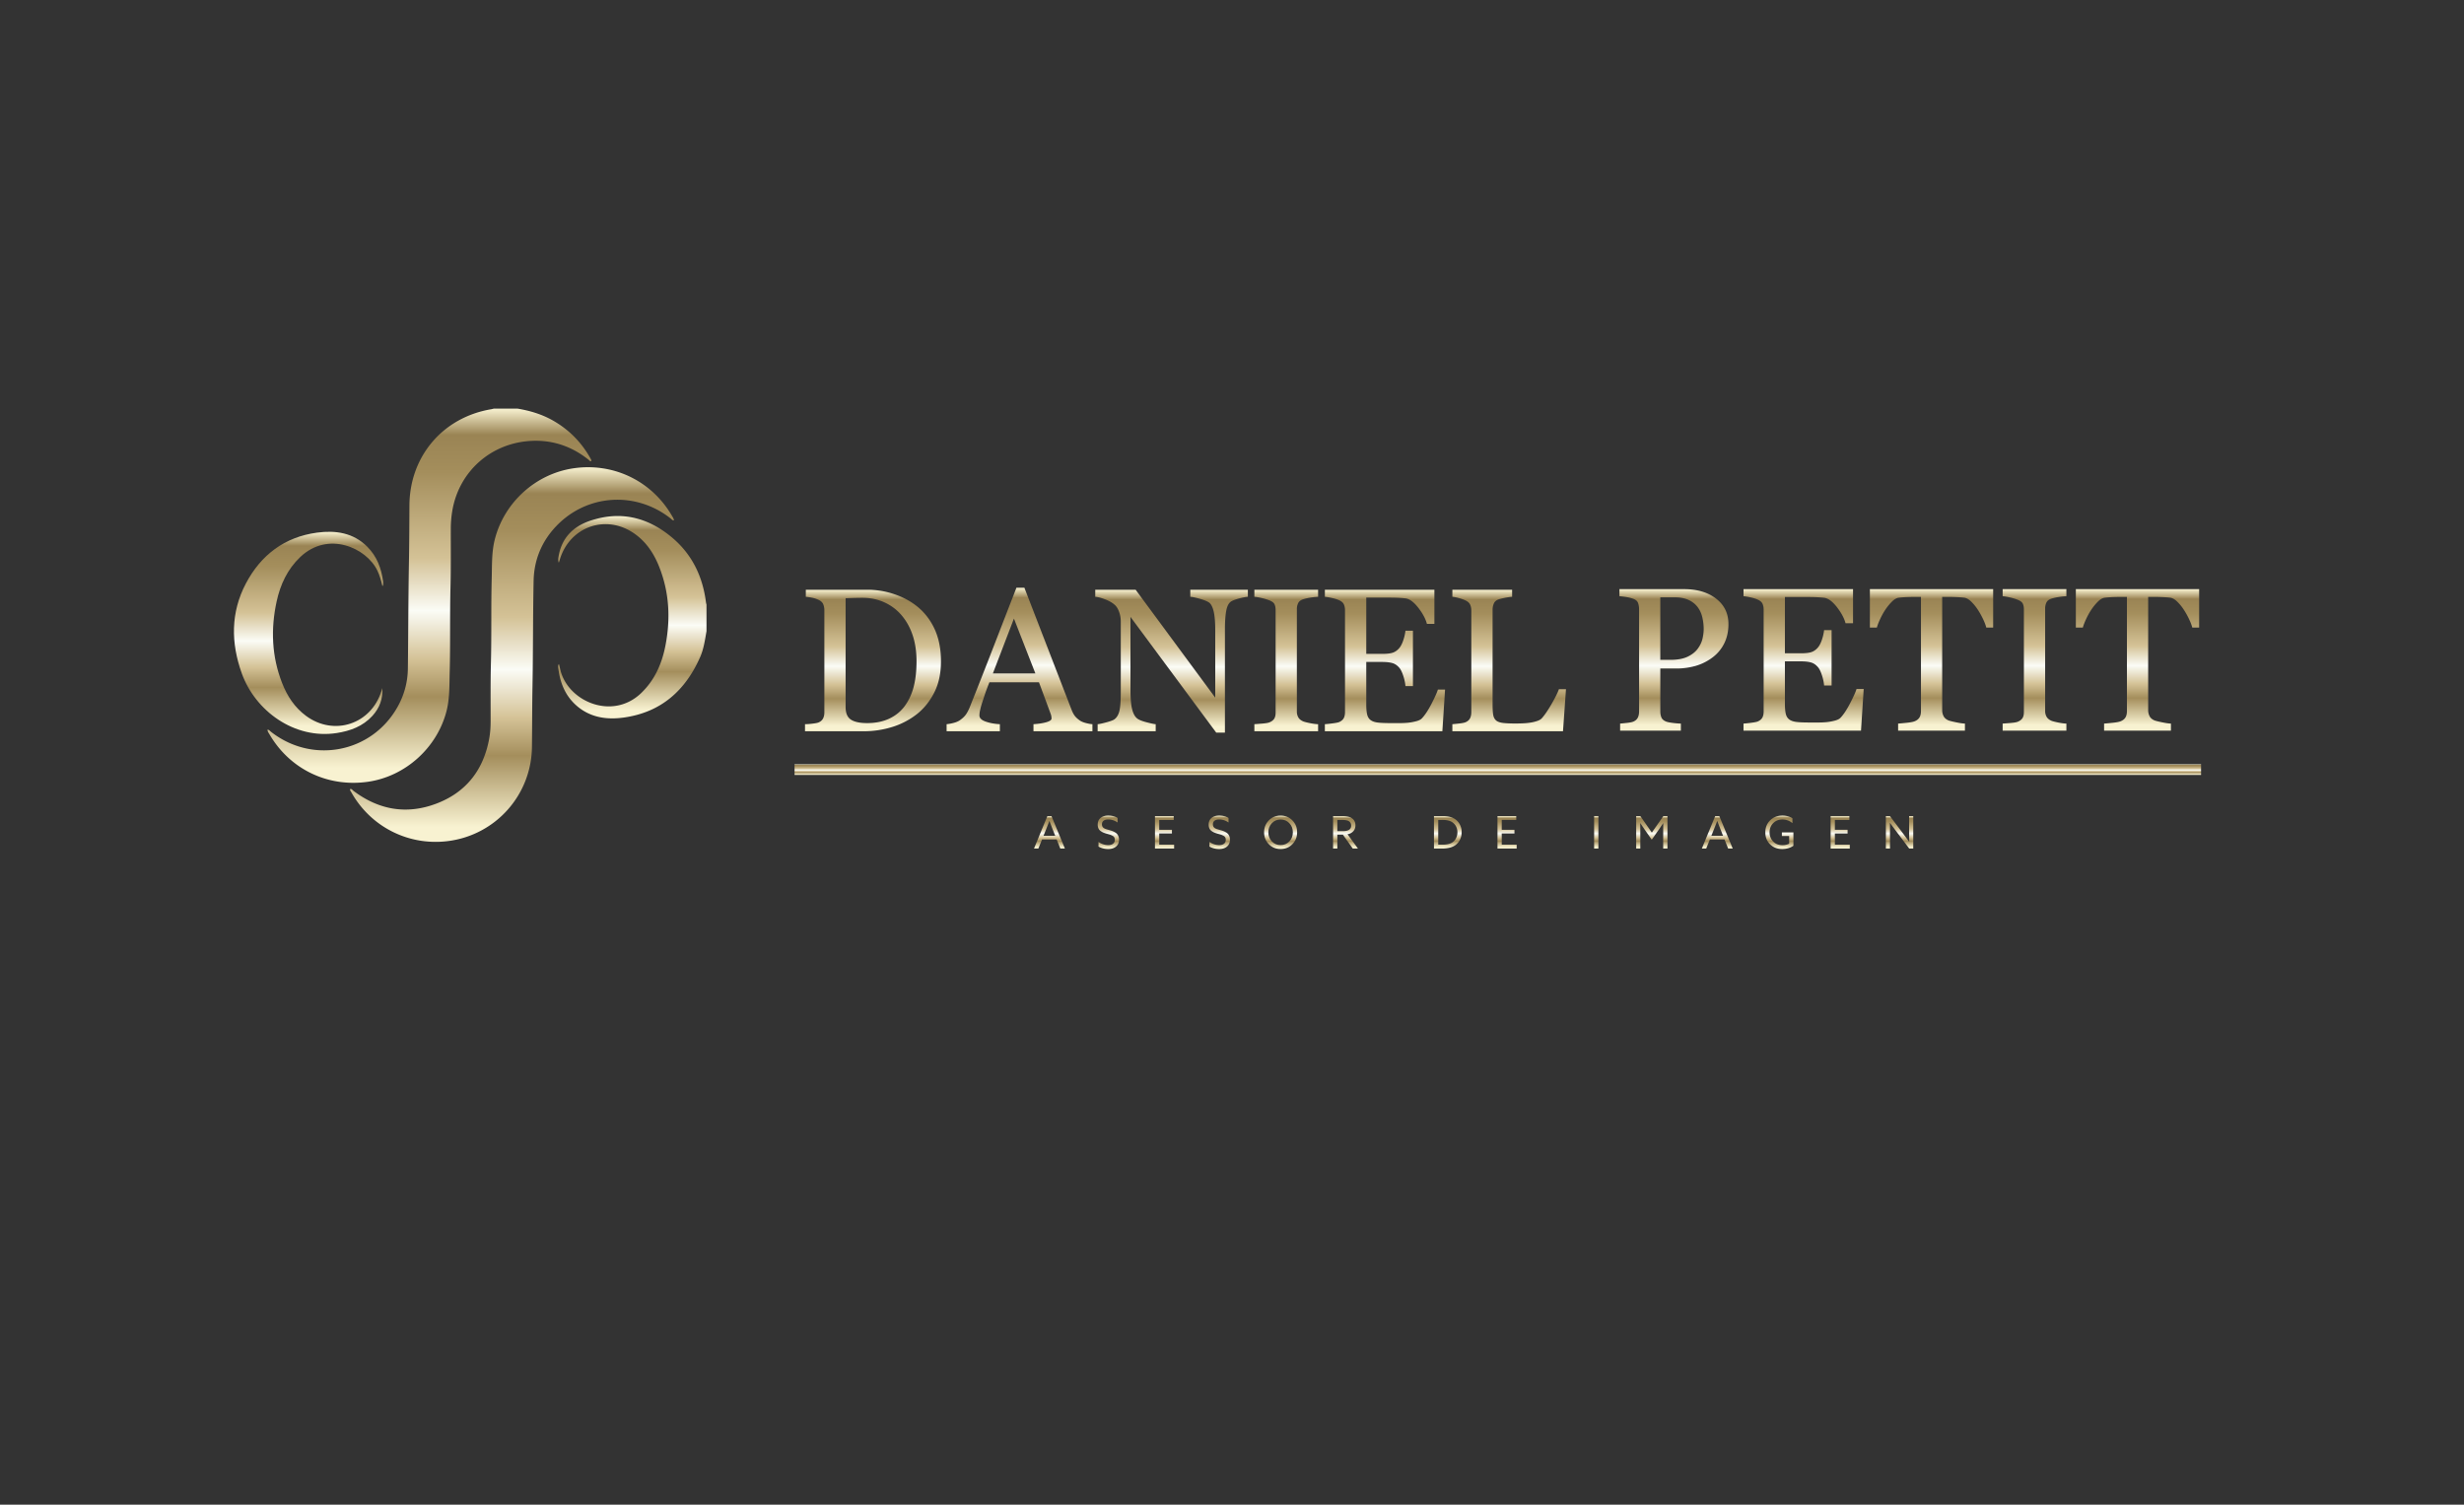 <svg xmlns="http://www.w3.org/2000/svg" xmlns:xlink="http://www.w3.org/1999/xlink" viewBox="0 0 10921.26 6669.3"><rect x="0" y="0" width="10921.26" height="6669.3" fill="#333333" stroke="none"/><defs><clipPath id="clip-path" transform="translate(-540.64)"><rect y="16.07" width="11905.51" height="6551.92" style="fill:none"/></clipPath><linearGradient id="Degradado_sin_nombre_9" x1="2443.9" y1="3469.76" x2="2443.9" y2="1811.1" gradientUnits="userSpaceOnUse"><stop offset="0.04" stop-color="#f8f2d1"/><stop offset="0.23" stop-color="#a48e5c"/><stop offset="0.33" stop-color="#d4c296"/><stop offset="0.46" stop-color="#fbfcf6"/><stop offset="0.6" stop-color="#d4c296"/><stop offset="0.83" stop-color="#a48e5c"/><stop offset="0.93" stop-color="#9a8454"/><stop offset="1" stop-color="#f8f2d1"/></linearGradient><linearGradient id="Degradado_sin_nombre_9-2" x1="3343.37" y1="3184.12" x2="3343.37" y2="2287.18" xlink:href="#Degradado_sin_nombre_9"/><linearGradient id="Degradado_sin_nombre_9-3" x1="2810.08" y1="3731.48" x2="2810.08" y2="2071.04" xlink:href="#Degradado_sin_nombre_9"/><linearGradient id="Degradado_sin_nombre_9-4" x1="1908.34" y1="3253.25" x2="1908.34" y2="2357.09" xlink:href="#Degradado_sin_nombre_9"/><linearGradient id="Degradado_sin_nombre_9-5" x1="4410.02" y1="3241.2" x2="4410.02" y2="2613.95" xlink:href="#Degradado_sin_nombre_9"/><linearGradient id="Degradado_sin_nombre_9-6" x1="5059.49" y1="3241.2" x2="5059.49" y2="2605.11" xlink:href="#Degradado_sin_nombre_9"/><linearGradient id="Degradado_sin_nombre_9-7" x1="5733.36" y1="3247.39" x2="5733.36" y2="2613.95" xlink:href="#Degradado_sin_nombre_9"/><linearGradient id="Degradado_sin_nombre_9-8" x1="6241.69" y1="3241.2" x2="6241.69" y2="2613.95" xlink:href="#Degradado_sin_nombre_9"/><linearGradient id="Degradado_sin_nombre_9-9" x1="6679.25" y1="3241.2" x2="6679.25" y2="2613.95" xlink:href="#Degradado_sin_nombre_9"/><linearGradient id="Degradado_sin_nombre_9-10" x1="7229.82" y1="3241.2" x2="7229.82" y2="2613.95" xlink:href="#Degradado_sin_nombre_9"/><linearGradient id="Degradado_sin_nombre_9-11" x1="7960.05" y1="3238.55" x2="7960.05" y2="2611.3" xlink:href="#Degradado_sin_nombre_9"/><linearGradient id="Degradado_sin_nombre_9-12" x1="8534.8" y1="3238.55" x2="8534.8" y2="2611.3" xlink:href="#Degradado_sin_nombre_9"/><linearGradient id="Degradado_sin_nombre_9-13" x1="9101.81" y1="3238.55" x2="9101.81" y2="2611.3" xlink:href="#Degradado_sin_nombre_9"/><linearGradient id="Degradado_sin_nombre_9-14" x1="9558.3" y1="3238.55" x2="9558.3" y2="2611.3" xlink:href="#Degradado_sin_nombre_9"/><linearGradient id="Degradado_sin_nombre_9-15" x1="10014.78" y1="3238.55" x2="10014.78" y2="2611.3" xlink:href="#Degradado_sin_nombre_9"/><linearGradient id="Degradado_sin_nombre_9-16" x1="6638.8" y1="3434.77" x2="6638.8" y2="3387.65" xlink:href="#Degradado_sin_nombre_9"/><linearGradient id="Degradado_sin_nombre_9-17" x1="5192.15" y1="3761.05" x2="5192.15" y2="3617.05" xlink:href="#Degradado_sin_nombre_9"/><linearGradient id="Degradado_sin_nombre_9-18" x1="5453.26" y1="3763.24" x2="5453.26" y2="3614.87" xlink:href="#Degradado_sin_nombre_9"/><linearGradient id="Degradado_sin_nombre_9-19" x1="5702.34" y1="3761.05" x2="5702.34" y2="3617.05" xlink:href="#Degradado_sin_nombre_9"/><linearGradient id="Degradado_sin_nombre_9-20" x1="5945.05" y1="3763.24" x2="5945.05" y2="3614.87" xlink:href="#Degradado_sin_nombre_9"/><linearGradient id="Degradado_sin_nombre_9-21" x1="6216.7" y1="3763.24" x2="6216.7" y2="3614.87" xlink:href="#Degradado_sin_nombre_9"/><linearGradient id="Degradado_sin_nombre_9-22" x1="6504.38" y1="3761.05" x2="6504.38" y2="3617.05" xlink:href="#Degradado_sin_nombre_9"/><linearGradient id="Degradado_sin_nombre_9-23" x1="6957.86" y1="3761.05" x2="6957.86" y2="3617.05" xlink:href="#Degradado_sin_nombre_9"/><linearGradient id="Degradado_sin_nombre_9-24" x1="7220.48" y1="3761.05" x2="7220.48" y2="3617.05" xlink:href="#Degradado_sin_nombre_9"/><linearGradient id="Degradado_sin_nombre_9-25" x1="7615.77" y1="3761.05" x2="7615.77" y2="3617.05" xlink:href="#Degradado_sin_nombre_9"/><linearGradient id="Degradado_sin_nombre_9-26" x1="7862.06" y1="3761.05" x2="7862.06" y2="3617.05" xlink:href="#Degradado_sin_nombre_9"/><linearGradient id="Degradado_sin_nombre_9-27" x1="8152.22" y1="3761.05" x2="8152.22" y2="3617.05" xlink:href="#Degradado_sin_nombre_9"/><linearGradient id="Degradado_sin_nombre_9-28" x1="8427.35" y1="3763.24" x2="8427.35" y2="3614.87" xlink:href="#Degradado_sin_nombre_9"/><linearGradient id="Degradado_sin_nombre_9-29" x1="8697.03" y1="3761.05" x2="8697.03" y2="3617.05" xlink:href="#Degradado_sin_nombre_9"/><linearGradient id="Degradado_sin_nombre_9-30" x1="8960.12" y1="3761.05" x2="8960.12" y2="3617.05" xlink:href="#Degradado_sin_nombre_9"/></defs><title>Recurso 2</title><g id="Capa_2" data-name="Capa 2"><g id="Capa_1-2" data-name="Capa 1"><g style="clip-path:url(#clip-path)"><rect width="10921.26" height="6669.3" style="fill:none"/><path d="M2834,1811.1c55.09,9.27,108,24.82,157,52.59q108.15,61.36,167.94,170.24c1.58,2.89,3.71,5.67,2.32,9.59-5.48,2.58-7.87-2.49-11-5-72.82-58.72-156.36-88-249.45-84.58-181,6.69-326.3,133.79-355.72,311.79a488.63,488.63,0,0,0-6.4,78.67c-.18,87,.83,174-1.38,260.85-3.16,124.52-.21,249.07-3.48,373.54-1.53,58.08.52,116.44-14.32,173.84-41.83,161.74-182,288.55-347.52,312.41-178,25.66-345.9-54.93-436.49-209.6-3.78-6.46-8.85-12.63-9.33-21.12,7.62-.15,10.64,5.34,14.8,8.61,183.37,144.55,445.53,94.53,560.52-107.49,30.2-53.07,46.25-110.76,47-171.86,1.92-155.92,1.86-311.88,4.67-467.78,1.53-85.25,1.79-170.49,2.24-255.74,1.16-217.41,148.13-390.22,362.91-426.21,3.83-.64,7.56-1.82,11.34-2.76Z" transform="translate(-540.64)" style="fill:url(#Degradado_sin_nombre_9)"/><path d="M3672.15,2797.38c-6.83,39.19-12.23,78.88-28.46,115.57-65.7,148.53-174.13,244.68-338.37,267.49-73.5,10.21-145.06.82-205-49.17-53.34-44.52-77.71-104.22-85.36-171.8-.54-4.8-1.29-10.07,3-16.27,2.15,8.65,4.13,16,5.78,23.38,31.55,141.42,230.52,229,359.18,104.94,59.9-57.76,91.44-129.85,107-209.35,23.33-119.08,17.55-236.7-27.77-350.47-23.2-58.23-56.9-109.53-109.21-146.31-124.67-87.67-285.52-32.61-330.52,113-1.3,4.21-2.66,8.39-5,15.71-3.73-10.6-2.48-18.49-1.24-26.26,13.2-82.35,63.52-133.86,139.67-159.55,131.63-44.42,251.27-17.3,357.79,69.4,92.52,75.32,141.38,174.84,156.13,292.17a90.36,90.36,0,0,0,2.32,9.76Z" transform="translate(-540.64)" style="fill:url(#Degradado_sin_nombre_9-2)"/><path d="M2092.92,3497c6.82-1.15,9.61,4.76,13.75,7.89,112,84.62,235.23,106.79,366.58,57.53,132.51-49.7,209.89-148.68,235.6-287.78,4.7-25.38,6.34-51.11,6.4-77,.19-87-.82-173.94,1.38-260.84,3.16-125.07.23-250.17,3.5-375.19,1.51-57.52-.65-115.34,14-172.18,42.12-163.15,181.19-289.18,348.21-313.67,177.54-26,347.53,56.13,437.15,211.4,3.3,5.72,7.52,11.16,8.33,19.41-7.36.31-10.81-5.46-15.14-8.87C3357.13,2175.32,3140,2190,3004.45,2333.7c-63.3,67.1-96.79,148.57-98.65,240.54-3.17,156.44-2.18,313-5,469.42-1.62,89.18-1.32,178.34-2.41,267.5a424.77,424.77,0,0,1-369.64,416.51c-175.49,23.32-344.89-61.78-431.42-216.81C2095,3506.71,2090.74,3503,2092.92,3497Z" transform="translate(-540.64)" style="fill:url(#Degradado_sin_nombre_9-3)"/><path d="M2235.57,3049.71c2.71,47.5-12.68,88.5-44.1,123-42.57,46.77-98.24,67.19-159,76.49-186.51,28.59-360.28-97.75-420.22-264.59-48.24-134.24-49.65-269.62,18-398.05,66.61-126.52,171.3-206.35,315.6-225.74,82.34-11.06,160.77.34,223,62.77,42,42.16,62.11,95.19,69.85,153.37.66,4.95.16,10.08-.08,15.11-.06,1.35-1.16,2.64-2.83,6.16-5.91-24.83-11.94-47.25-22.15-68.54-49.3-102.84-219.47-177.14-341.83-61-57.22,54.28-88.72,122.23-105.08,197.47-26.68,122.73-21.78,244.09,24.54,362,22.5,57.25,55.45,107.66,105.87,144.82,124.12,91.47,288.8,36.88,334.41-110.76C2232.88,3058,2234.24,3053.86,2235.57,3049.71Z" transform="translate(-540.64)" style="fill:url(#Degradado_sin_nombre_9-4)"/><path d="M4711.33,2931.33q0,80-30.07,138.79T4603,3166.49a339.91,339.91,0,0,1-109.2,56.15,424.84,424.84,0,0,1-125.12,18.56h-260v-31.38a294.76,294.76,0,0,0,33.38-2.44q20.57-2.43,27.2-5.52,13.26-5.76,19.23-17t6-27.18V2705a68.38,68.38,0,0,0-5.08-27q-5.08-11.94-20.11-19a120.64,120.64,0,0,0-29.63-9.72,246.48,246.48,0,0,0-27.41-4V2614h274.11a365.4,365.4,0,0,1,111.42,17.45q54.81,17.47,95.49,47.08,55.26,39.36,86.66,103T4711.33,2931.33Zm-108.32-.45q0-63.2-16.8-114.26t-49.08-89.07q-30.49-36.24-74.93-57t-98.82-20.78q-18.14,0-40.89.67t-33.83,1.1v482.27q0,40.22,23.44,55.69t72.06,15.47q56.15,0,98.15-19.9t68.09-55.25q27.41-37.12,40-86T4603,2930.88Z" transform="translate(-540.64)" style="fill:url(#Degradado_sin_nombre_9-5)"/><path d="M5382.67,3241.2H5121.38v-31.38q34.48-2.22,57.26-8.85c15.17-4.43,22.76-9.86,22.76-16.36a65.6,65.6,0,0,0-.88-9.72,47.53,47.53,0,0,0-2.65-10.16l-52.17-140.57H4926q-12.39,30.93-20.12,53.92t-13.93,42.45a304.33,304.33,0,0,0-8,30.94,110.83,110.83,0,0,0-2.21,19.45q0,17.67,27.86,27.41t62.78,11.49v31.38H4736.3v-31.38a185.11,185.11,0,0,0,28.73-5.1q17.25-4.18,28.3-11.26,17.68-11.94,27.42-25t19-36q47.3-118,104.33-265.23t101.69-262.12h35.37l209.12,541q6.63,17.25,15,27.86t23.44,20.77q10.16,6.19,26.52,10.39t27.41,4.65Zm-252.89-256.38-95.05-243.13-93.29,243.13Z" transform="translate(-540.64)" style="fill:url(#Degradado_sin_nombre_9-6)"/><path d="M6071.59,2645.33c-8.28.3-20.93,2.65-38,7.07s-29.34,9-36.7,13.71q-15.91,11-21.45,42.43t-5.51,79.57v459.28h-38.47l-380.22-513.21v323.57q0,54.38,6.85,83.54t21,41.56q10.17,9.72,42,18.12t42,8.85v31.38H5405.75v-31.38q11.94-.89,40.23-8.63t35.37-13.92q15.48-12.36,21.23-37.8t5.74-86.85v-309a123.29,123.29,0,0,0-7.07-40.67q-7.08-20.33-19-31.38-15.91-14.6-43.11-25t-44-11.27V2614H5574.2L5927,3092.23V2793.86q0-54.81-7.08-84.21t-20.34-39.12q-12.37-8.4-40.45-16.36t-42.67-8.84V2614h255.12Z" transform="translate(-540.64)" style="fill:url(#Degradado_sin_nombre_9-7)"/><path d="M6382.94,3241.2H6100.43v-31.38q11.94-.89,34.49-2.66t31.83-5.3q14.59-5.76,21.22-15.7t6.63-27.62V2704.12q0-15.47-4.86-25.86t-23-17.45a231.51,231.51,0,0,0-33.38-10q-20.13-4.63-32.94-5.52V2614h282.51v31.38a285.64,285.64,0,0,0-32.72,3.32,226.76,226.76,0,0,0-33.16,7.29q-16.8,5.31-22.54,17.24a60.23,60.23,0,0,0-5.74,26.52v454a51.32,51.32,0,0,0,6.41,25.86q6.39,11.28,21.87,17.9,9.28,3.54,30.3,7.74t35.58,4.65Z" transform="translate(-540.64)" style="fill:url(#Degradado_sin_nombre_9-8)"/><path d="M6945.62,3056.43l-11.94,184.77H6412.87v-31.38q13.28-.89,35.37-3.77t28.73-6q14.16-6.63,19.68-17.24t5.52-27V2705q0-14.58-4.86-25.85T6477,2660.81q-11.94-5.74-32.05-10.17t-32.05-5.31V2614h485.45v151.17h-33.16q-8.86-33.59-38.25-71.39T6771,2652.4q-13.72-1.76-32.72-2.65t-43.33-.88h-98.59v249.32h70.74q34,0,49.73-6.41t27.64-21.45q9.72-12.81,16.57-34.26a214.48,214.48,0,0,0,9.07-40.45h33.16V3041H6770.1a198.05,198.05,0,0,0-9.51-44.86q-7.74-23.64-16.13-34.26-13.71-17.25-31.18-22.54t-46.19-5.31h-70.74v188.31q0,28.29,4,44.64t15.47,24.75q11.49,8.4,31.4,10.84t56.58,2.43h38.46a383.86,383.86,0,0,0,40.24-1.76,240,240,0,0,0,34.71-6.41q17.9-4.65,25.42-12.6,20.32-21.22,42.67-64.32t28.51-63.43Z" transform="translate(-540.64)" style="fill:url(#Degradado_sin_nombre_9-9)"/><path d="M7481.61,3054.66l-13.27,186.54H6978v-31.38q10.62-.89,30.74-3.1t28.06-5.75q13.28-5.73,19.23-16.79t6-28.3V2706.77q0-15-5.08-26.52t-20.12-18.56q-10.17-5.31-28.51-10.39t-30.29-6V2614h264.83v31.38q-12.39.45-32,4.42t-28.52,7.08q-15,5.3-20.56,18.12a68.55,68.55,0,0,0-5.52,27.4v421.26q0,29.17,2.87,45.31t13.49,25q10.17,7.95,30.28,10.38t56.36,2.44q16.36,0,34.06-.89a296,296,0,0,0,33.59-3.53,172.05,172.05,0,0,0,28.52-7.3q13.05-4.62,19.23-11.71,18.12-20.33,42.23-61.67t33.38-67Z" transform="translate(-540.64)" style="fill:url(#Degradado_sin_nombre_9-10)"/><path d="M8201.67,2766q0,49.07-19.23,86.86a173.62,173.62,0,0,1-53.28,62.55,229.79,229.79,0,0,1-73.83,36.24,309,309,0,0,1-85.33,11.49h-70.29v190.08q0,15.48,5.08,27.18t21,17.91q7.95,3.09,28.08,5.75a358.91,358.91,0,0,0,36.91,3.09v31.38H7721.53v-31.38q10.62-.89,30.73-3.09t28.07-5.75q13.26-5.74,19.23-16.8t6-28.29V2700.59a82.3,82.3,0,0,0-4.43-27.84q-4.41-12.37-20.77-18.57A187,187,0,0,0,7747,2646q-16.59-2.43-28.52-3.33V2611.3h286.5q87.54,0,142.13,42.22T8201.67,2766Zm-134.41,107q15-21.22,19.9-44t4.87-40.88a229.37,229.37,0,0,0-6-51.28q-6-26.07-20.55-45.53-15.48-20.78-40.68-32.27T7962,2647.55h-62.33V2924.7h45.09q47.74,0,77.59-14.8T8067.26,2873Z" transform="translate(-540.64)" style="fill:url(#Degradado_sin_nombre_9-11)"/><path d="M8801.18,3053.78l-11.94,184.77H8268.43v-31.38q13.28-.89,35.36-3.76t28.74-6q14.16-6.64,19.68-17.25t5.52-27V2702.36q0-14.58-4.86-25.86t-20.34-18.34q-11.94-5.74-32.05-10.17t-32-5.31V2611.3h485.44v151.18h-33.16q-8.85-33.58-38.24-71.39t-55.92-41.33q-13.72-1.76-32.73-2.65t-43.32-.89h-98.59v249.31h70.73q34.05,0,49.74-6.4t27.64-21.45q9.7-12.81,16.57-34.25a215.43,215.43,0,0,0,9.07-40.45h33.16V3038.3h-33.16a198,198,0,0,0-9.51-44.85q-7.74-23.65-16.13-34.26-13.71-17.25-31.18-22.54t-46.2-5.32h-70.73v188.32q0,28.29,4,44.64t15.48,24.75q11.49,8.4,31.39,10.83t56.59,2.44h38.46a383.53,383.53,0,0,0,40.24-1.77,237.5,237.5,0,0,0,34.71-6.41q17.9-4.64,25.42-12.6,20.31-21.22,42.66-64.32t28.52-63.43Z" transform="translate(-540.64)" style="fill:url(#Degradado_sin_nombre_9-12)"/><path d="M9375,2781.49h-30.5q-4-15.91-14.37-37.8a342.58,342.58,0,0,0-23.2-41.33,208,208,0,0,0-29-35.58q-15.7-15.26-30.29-17.46-13.69-1.77-34.47-2.66t-38.48-.88h-25.64V3147.5a58,58,0,0,0,6.19,26.73q6.2,12.17,21.67,18.79,8,3.11,33.38,8.4t39.57,5.75v31.38H8953.71v-31.38q12.38-.89,37.8-3.54t35.15-6.63q14.58-5.73,21.44-16.58t6.86-29V2645.78h-25.64q-13.72,0-34,.66t-38.9,2.88q-14.6,1.77-30.29,17.46a233.12,233.12,0,0,0-29,35.58,300.8,300.8,0,0,0-23.42,42.22q-10.19,22.32-14.15,36.91h-31V2611.3H9375Z" transform="translate(-540.64)" style="fill:url(#Degradado_sin_nombre_9-13)"/><path d="M9699.56,3238.55H9417.05v-31.38q11.94-.89,34.49-2.65t31.83-5.3q14.58-5.76,21.21-15.7t6.63-27.63V2701.48q0-15.48-4.86-25.86t-23-17.46a232.91,232.91,0,0,0-33.38-9.95q-20.13-4.64-32.94-5.53V2611.3h282.51v31.38a288,288,0,0,0-32.72,3.33,224.18,224.18,0,0,0-33.16,7.29q-16.82,5.29-22.55,17.24a60.33,60.33,0,0,0-5.74,26.52v454a51.45,51.45,0,0,0,6.41,25.86q6.39,11.28,21.88,17.9,9.28,3.54,30.3,7.74t35.58,4.64Z" transform="translate(-540.64)" style="fill:url(#Degradado_sin_nombre_9-14)"/><path d="M10288,2781.49h-30.51q-4-15.91-14.37-37.8a342.58,342.58,0,0,0-23.2-41.33,207.47,207.47,0,0,0-29-35.58q-15.69-15.26-30.28-17.46-13.71-1.77-34.48-2.66t-38.47-.88h-25.64V3147.5a57.83,57.83,0,0,0,6.19,26.73q6.18,12.17,21.67,18.79,7.95,3.11,33.38,8.4t39.57,5.75v31.38H9866.68v-31.38q12.36-.89,37.8-3.54t35.15-6.63q14.58-5.73,21.43-16.58t6.86-29V2645.78h-25.64q-13.73,0-34.05.66t-38.9,2.88q-14.58,1.77-30.28,17.46a232.53,232.53,0,0,0-29,35.58,299.79,299.79,0,0,0-23.42,42.22q-10.2,22.32-14.15,36.91h-31V2611.3H10288Z" transform="translate(-540.64)" style="fill:url(#Degradado_sin_nombre_9-15)"/><g id="Rectángulo_1" data-name="Rectángulo 1"><rect x="3521.75" y="3387.65" width="6234.1" height="47.13" style="fill:url(#Degradado_sin_nombre_9-16)"/></g><path d="M5123.71,3761.05l59.29-144h18.1l59.49,144H5240.3l-16.12-40.18h-64.85L5143,3761.05Zm53.92-85.92-11.74,29.24h51.73l-11.74-29.83q-7.57-18.9-13.73-35.6h-.4Q5186,3654.63,5177.63,3675.13Z" transform="translate(-540.64)" style="fill:url(#Degradado_sin_nombre_9-17)"/><path d="M5409.6,3752.3v-20.69a68.77,68.77,0,0,0,21.08,10.74,74.13,74.13,0,0,0,21.89,3.58q13.32,0,21.28-6.06t8-17.41a22.79,22.79,0,0,0-2.18-10.43,17.77,17.77,0,0,0-7.67-7.26,74.51,74.51,0,0,0-9.25-4.39q-3.78-1.37-12.53-3.78c-.53-.12-1-.26-1.39-.39s-.86-.26-1.39-.4a12.21,12.21,0,0,1-1.4-.4,132.6,132.6,0,0,1-15-5.16,63.36,63.36,0,0,1-12.33-7.16,28.92,28.92,0,0,1-9.45-11.63,39.67,39.67,0,0,1-3.19-16.41q0-18.9,12.64-29.55t33.92-10.63q24.47,0,41.38,10.74v19.89a71.44,71.44,0,0,0-41.78-13.33q-12.53,0-20,5.47c-5,3.66-7.45,9.05-7.45,16.22a20.87,20.87,0,0,0,.59,5,35.46,35.46,0,0,0,1.3,4.18,10.72,10.72,0,0,0,2.28,3.47c1.07,1.13,2,2.06,2.69,2.78a14.46,14.46,0,0,0,3.68,2.39c1.72.86,3.05,1.53,4,2a33.19,33.19,0,0,0,4.67,1.7c2.19.66,3.75,1.13,4.68,1.39l5.17,1.49c2.52.74,4.25,1.23,5.17,1.49a129.66,129.66,0,0,1,12.54,4,79.57,79.57,0,0,1,11,5.37,35.72,35.72,0,0,1,9.45,7.54,36.8,36.8,0,0,1,6.07,10.55,39,39,0,0,1,2.49,14.31q0,19.5-13.13,30.64t-35,11.14Q5428.51,3763.24,5409.6,3752.3Z" transform="translate(-540.64)" style="fill:url(#Degradado_sin_nombre_9-18)"/><path d="M5659.86,3761.05v-144H5743v17.11h-64.26v43.76h56.3v16.51h-56.3v49.51h66v17.11Z" transform="translate(-540.64)" style="fill:url(#Degradado_sin_nombre_9-19)"/><path d="M5901.38,3752.3v-20.69a68.93,68.93,0,0,0,21.09,10.74,74.13,74.13,0,0,0,21.89,3.58q13.34,0,21.28-6.06t8-17.41a22.65,22.65,0,0,0-2.19-10.43,17.68,17.68,0,0,0-7.66-7.26,73.81,73.81,0,0,0-9.24-4.39c-2.53-.91-6.7-2.17-12.55-3.78-.52-.12-1-.26-1.38-.39s-.87-.26-1.39-.4a12.21,12.21,0,0,1-1.4-.4,131.91,131.91,0,0,1-15-5.16,62.78,62.78,0,0,1-12.33-7.16,29,29,0,0,1-9.46-11.63,39.67,39.67,0,0,1-3.18-16.41q0-18.9,12.64-29.55t33.92-10.63q24.47,0,41.37,10.74v19.89a71.41,71.41,0,0,0-41.77-13.33q-12.54,0-20,5.47c-5,3.66-7.46,9.05-7.46,16.22a20.38,20.38,0,0,0,.6,5,37.56,37.56,0,0,0,1.29,4.18,10.93,10.93,0,0,0,2.29,3.47c1.06,1.13,1.95,2.06,2.69,2.78a14.28,14.28,0,0,0,3.68,2.39c1.72.86,3.05,1.53,4,2a32.24,32.24,0,0,0,4.67,1.7c2.19.66,3.75,1.13,4.68,1.39l5.17,1.49c2.52.74,4.24,1.23,5.17,1.49a129.66,129.66,0,0,1,12.54,4,80.12,80.12,0,0,1,11,5.37,35.88,35.88,0,0,1,9.45,7.54,36.8,36.8,0,0,1,6.07,10.55,39.23,39.23,0,0,1,2.47,14.31q0,19.5-13.12,30.64t-35,11.14Q5920.29,3763.24,5901.38,3752.3Z" transform="translate(-540.64)" style="fill:url(#Degradado_sin_nombre_9-20)"/><path d="M6164.48,3741.86q-21-21.39-21-52.8t21-52.8q21-21.39,52.22-21.39t52.23,21.39q21,21.36,21,52.8t-21,52.8q-21,21.36-52.23,21.38T6164.48,3741.86Zm13.34-93.09q-15.43,16.42-15.42,40.29t15.42,40.27q15.41,16.41,38.88,16.4t38.9-16.4q15.42-16.42,15.41-40.27t-15.41-40.29q-15.42-16.39-38.9-16.4T6177.82,3648.77Z" transform="translate(-540.64)" style="fill:url(#Degradado_sin_nombre_9-21)"/><path d="M6449.28,3761.05v-144h39q27.46,0,40.19,7.17,19.91,11,19.9,33.61t-18.51,33.8a45.92,45.92,0,0,1-16.52,6l46.16,63.45h-22.87l-44-61.65h-24.47v61.65Zm18.89-77.17h24.47q19.5,0,28.24-6.56,8.58-6.37,8.57-17.9,0-13.92-11.74-20.48-9-4.79-30.83-4.78h-18.71Z" transform="translate(-540.64)" style="fill:url(#Degradado_sin_nombre_9-22)"/><path d="M6896.49,3761.05v-144h39.59q31.42,0,50.92,11.74a64.87,64.87,0,0,1,23.78,25.07,71.87,71.87,0,0,1,8.45,34.59,74.29,74.29,0,0,1-7.45,33.12,65.53,65.53,0,0,1-21.19,25q-20.68,14.52-59.29,14.52Zm18.89-17.11h18.9q27.87,0,42.78-9.55A49,49,0,0,0,6994,3715.7a55.74,55.74,0,0,0,6.36-26.64,54.48,54.48,0,0,0-6.36-26.56,50.5,50.5,0,0,0-16.71-18.4q-14.92-9.95-43.37-9.94h-18.51Z" transform="translate(-540.64)" style="fill:url(#Degradado_sin_nombre_9-23)"/><path d="M7178,3761.05v-144h83.15v17.11h-64.27v43.76h56.31v16.51h-56.31v49.51H7263v17.11Z" transform="translate(-540.64)" style="fill:url(#Degradado_sin_nombre_9-24)"/><path d="M7606.32,3761.05v-144h18.89v144Z" transform="translate(-540.64)" style="fill:url(#Degradado_sin_nombre_9-25)"/><path d="M7861.77,3721.87l-31.44-44.95q-6.57-9.35-19.3-28.43l-.39.19q.39,17.12.39,31.23v81.14h-18.29v-144H7811l51.14,73.2,51.11-73.2h18.11v144h-18.9v-81.14q0-14.11.39-31.23l-.39-.19q-12.72,19.08-19.3,28.43Z" transform="translate(-540.64)" style="fill:url(#Degradado_sin_nombre_9-26)"/><path d="M8083.78,3761.05l59.28-144h18.11l59.48,144h-20.3l-16.1-40.18h-64.86l-16.31,40.18Zm53.91-85.92L8126,3704.37h51.72l-11.74-29.83q-7.56-18.9-13.72-35.6h-.4Q8146,3654.63,8137.69,3675.13Z" transform="translate(-540.64)" style="fill:url(#Degradado_sin_nombre_9-27)"/><path d="M8386.37,3742.35q-21.3-20.86-21.28-52.9t21.38-53.3q21.39-21.27,54.61-21.28,24.85,0,44.16,11.93v21.48a68,68,0,0,0-44.56-15.91q-25.07,0-40.89,16.31T8384,3689.06q0,23.85,15.63,40.47t41.67,16.6q16.51,0,29.45-6.76v-33.62h-32.23v-16.5h51.13v59.47q-21.08,14.51-49.94,14.52Q8407.65,3763.24,8386.37,3742.35Z" transform="translate(-540.64)" style="fill:url(#Degradado_sin_nombre_9-28)"/><path d="M8654.56,3761.05v-144h83.15v17.11h-64.27v43.76h56.31v16.51h-56.31v49.51h66.06v17.11Z" transform="translate(-540.64)" style="fill:url(#Degradado_sin_nombre_9-29)"/><path d="M8917.74,3761.05h-18.3v-144h17.9l60.28,80q11.75,15.52,24.86,33.6l.4-.19q-.39-25.07-.4-41v-72.4h18.32v144h-17.92l-60.28-80q-11.73-15.51-24.86-33.61l-.4.19q.41,25.07.4,41Z" transform="translate(-540.64)" style="fill:url(#Degradado_sin_nombre_9-30)"/></g></g></g></svg>